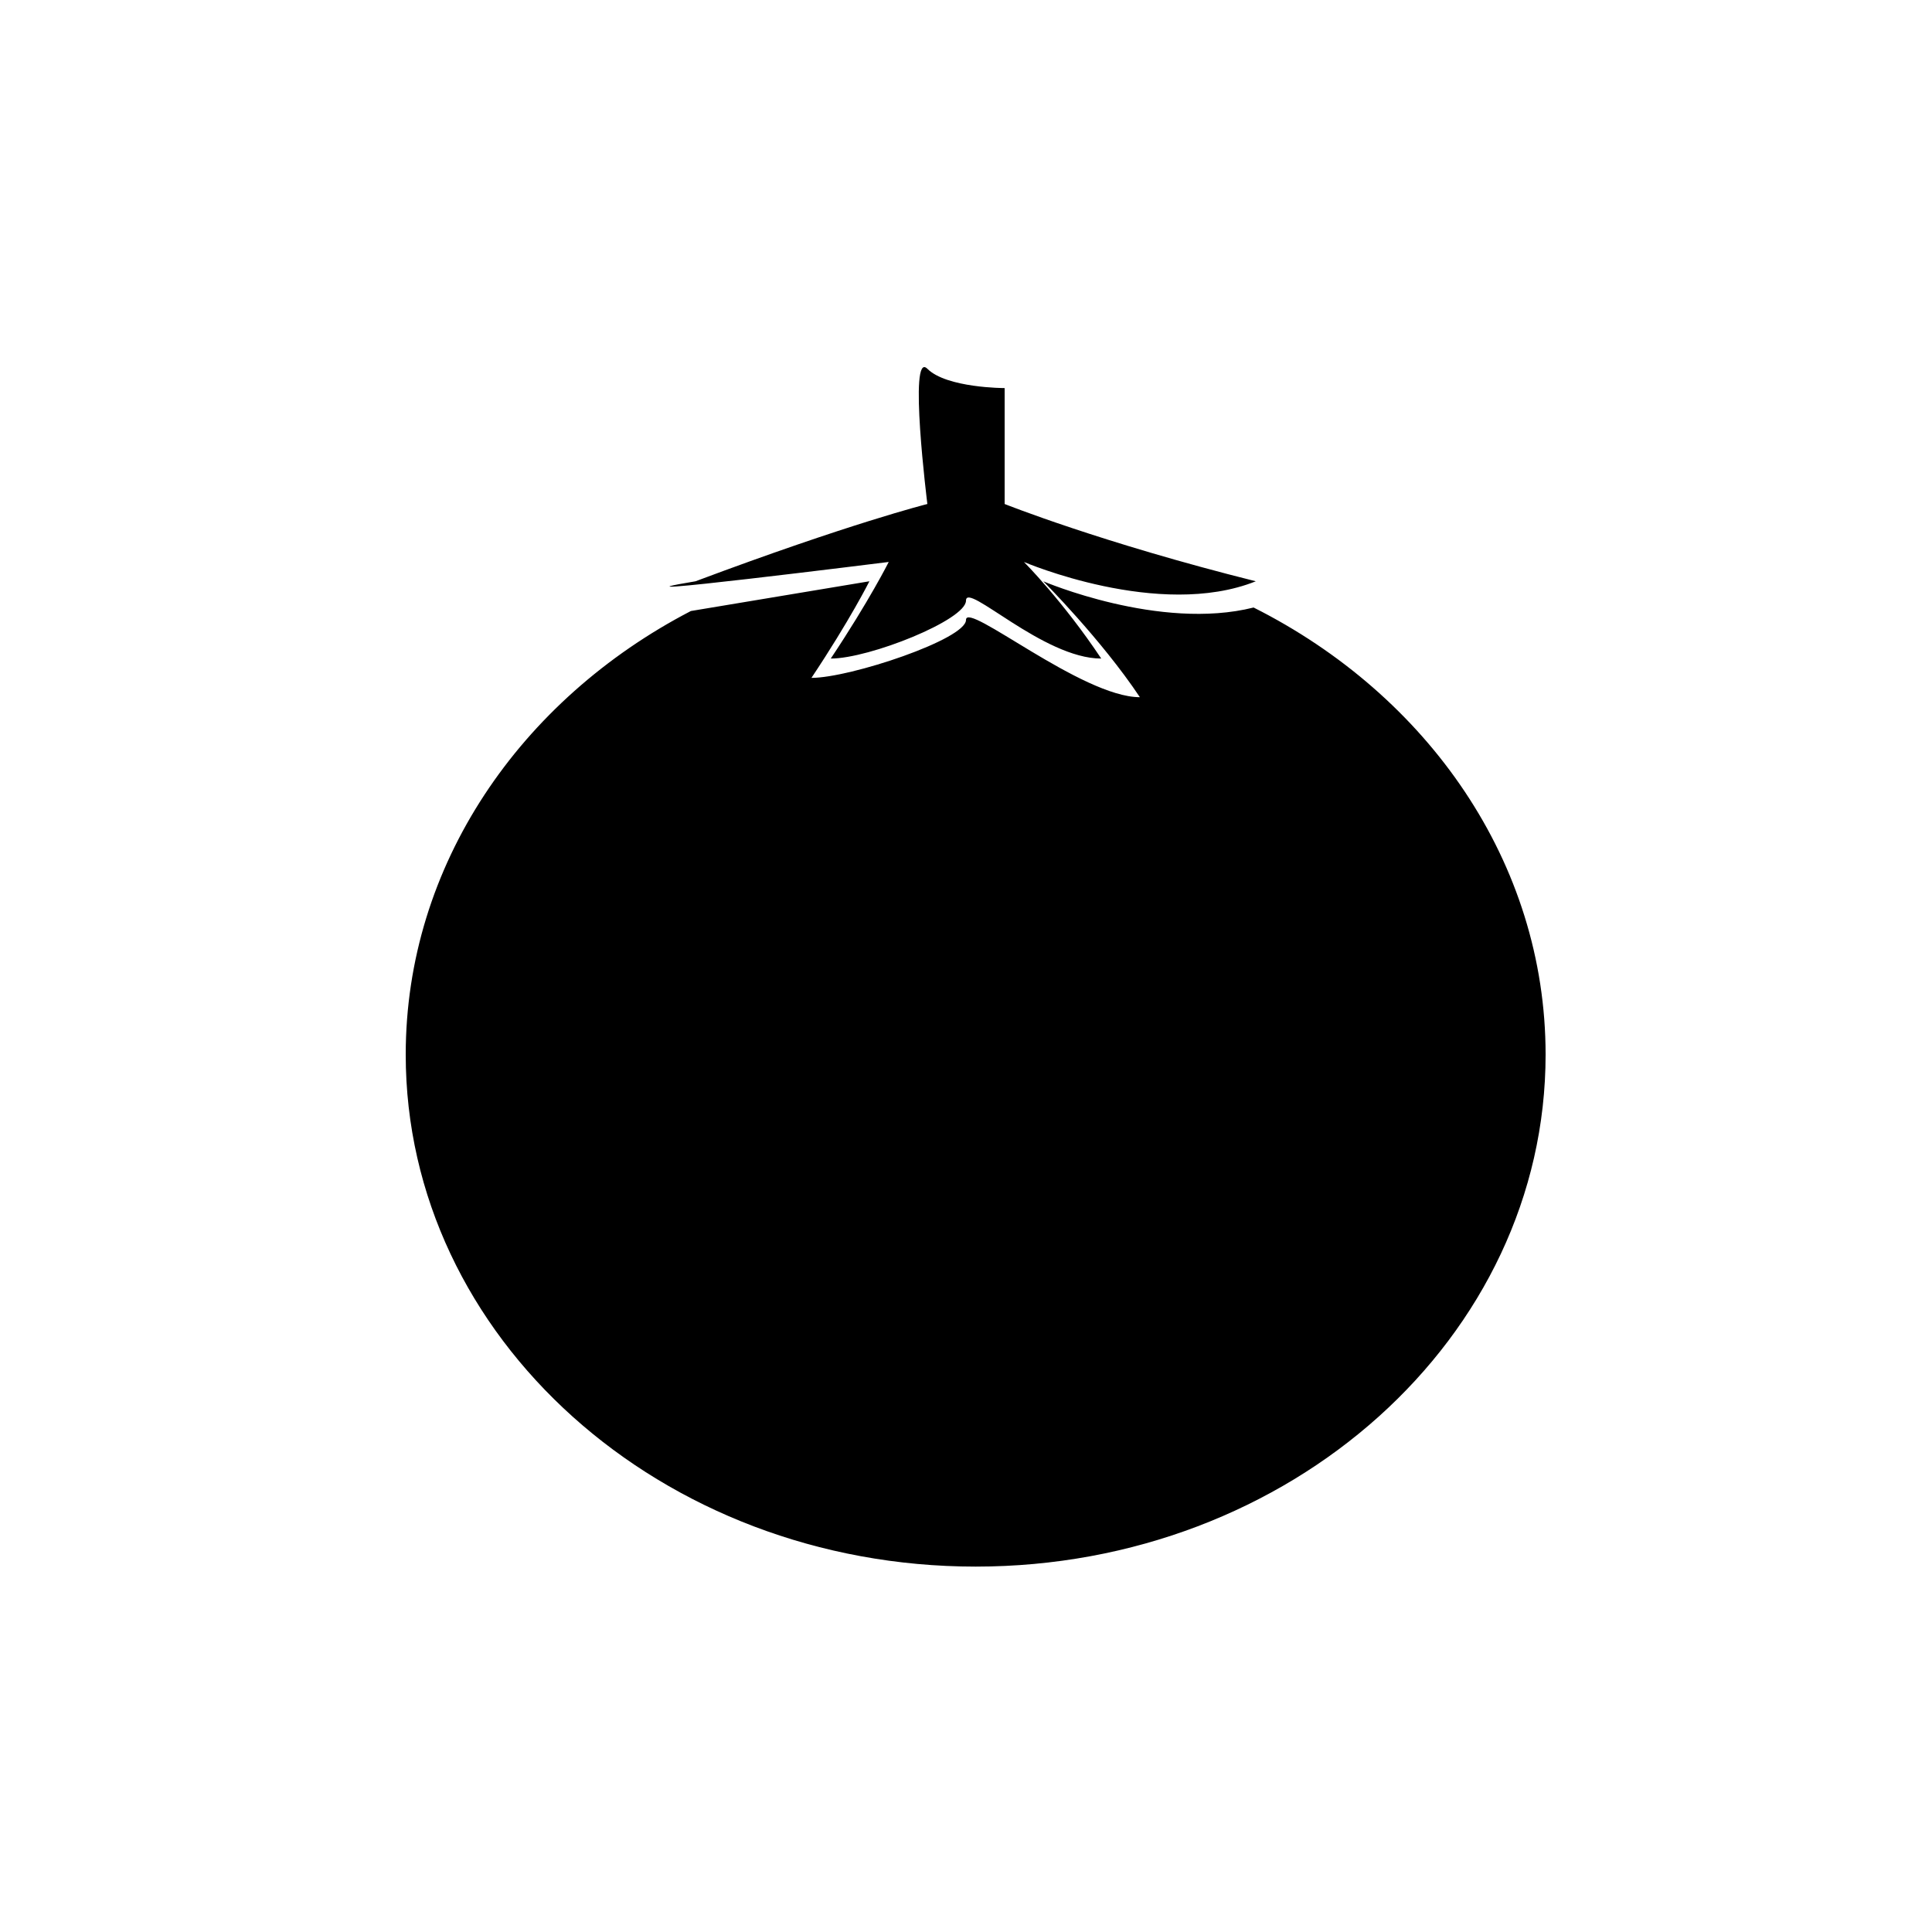 <?xml version="1.0" encoding="UTF-8" standalone="no"?>
<svg width="100px" height="100px" viewBox="0 0 100 100" version="1.1" xmlns="http://www.w3.org/2000/svg" xmlns:xlink="http://www.w3.org/1999/xlink" xmlns:sketch="http://www.bohemiancoding.com/sketch/ns">
    <!-- Generator: Sketch 3.2.2 (9983) - http://www.bohemiancoding.com/sketch -->
    <title>04-03-2015 - tomato</title>
    <desc>Created with Sketch.</desc>
    <defs></defs>
    <g id="January" stroke="none" stroke-width="1" fill="none" fill-rule="evenodd" sketch:type="MSPage">
        <g id="04-03-2015---tomato" sketch:type="MSArtboardGroup" fill="#000000">
            <path d="M64.886,31.445 C73.904,35.979 80,44.643 80,54.587 C80,69.222 66.792,81.087 50.5,81.087 C34.208,81.087 21,69.222 21,54.587 C21,44.774 26.937,36.207 35.76,31.626 C39.654,30.977 45,30.087 45,30.087 C45,30.087 44,32.087 42,35.087 C44,35.087 50,33.087 50,32.087 C50,31.087 56,36.087 59,36.087 C57,33.087 54,30.087 54,30.087 C54,30.087 60.023,32.668 64.886,31.445 L64.886,31.445 Z M48,26.087 C48,26.087 44,27.087 36,30.087 C30,31.087 46,29.087 46,29.087 C46,29.087 45,31.087 43,34.087 C45,34.087 50,32.087 50,31.087 C50,30.087 54,34.087 57,34.087 C55,31.087 53,29.087 53,29.087 C53,29.087 60,32.087 65,30.087 C57,28.087 52,26.087 52,26.087 L52,20.087 C52,20.087 49,20.087 48,19.087 C47,18.087 48,26.087 48,26.087 Z" id="tomato" sketch:type="MSShapeGroup"></path>
        </g>
    </g>
</svg>